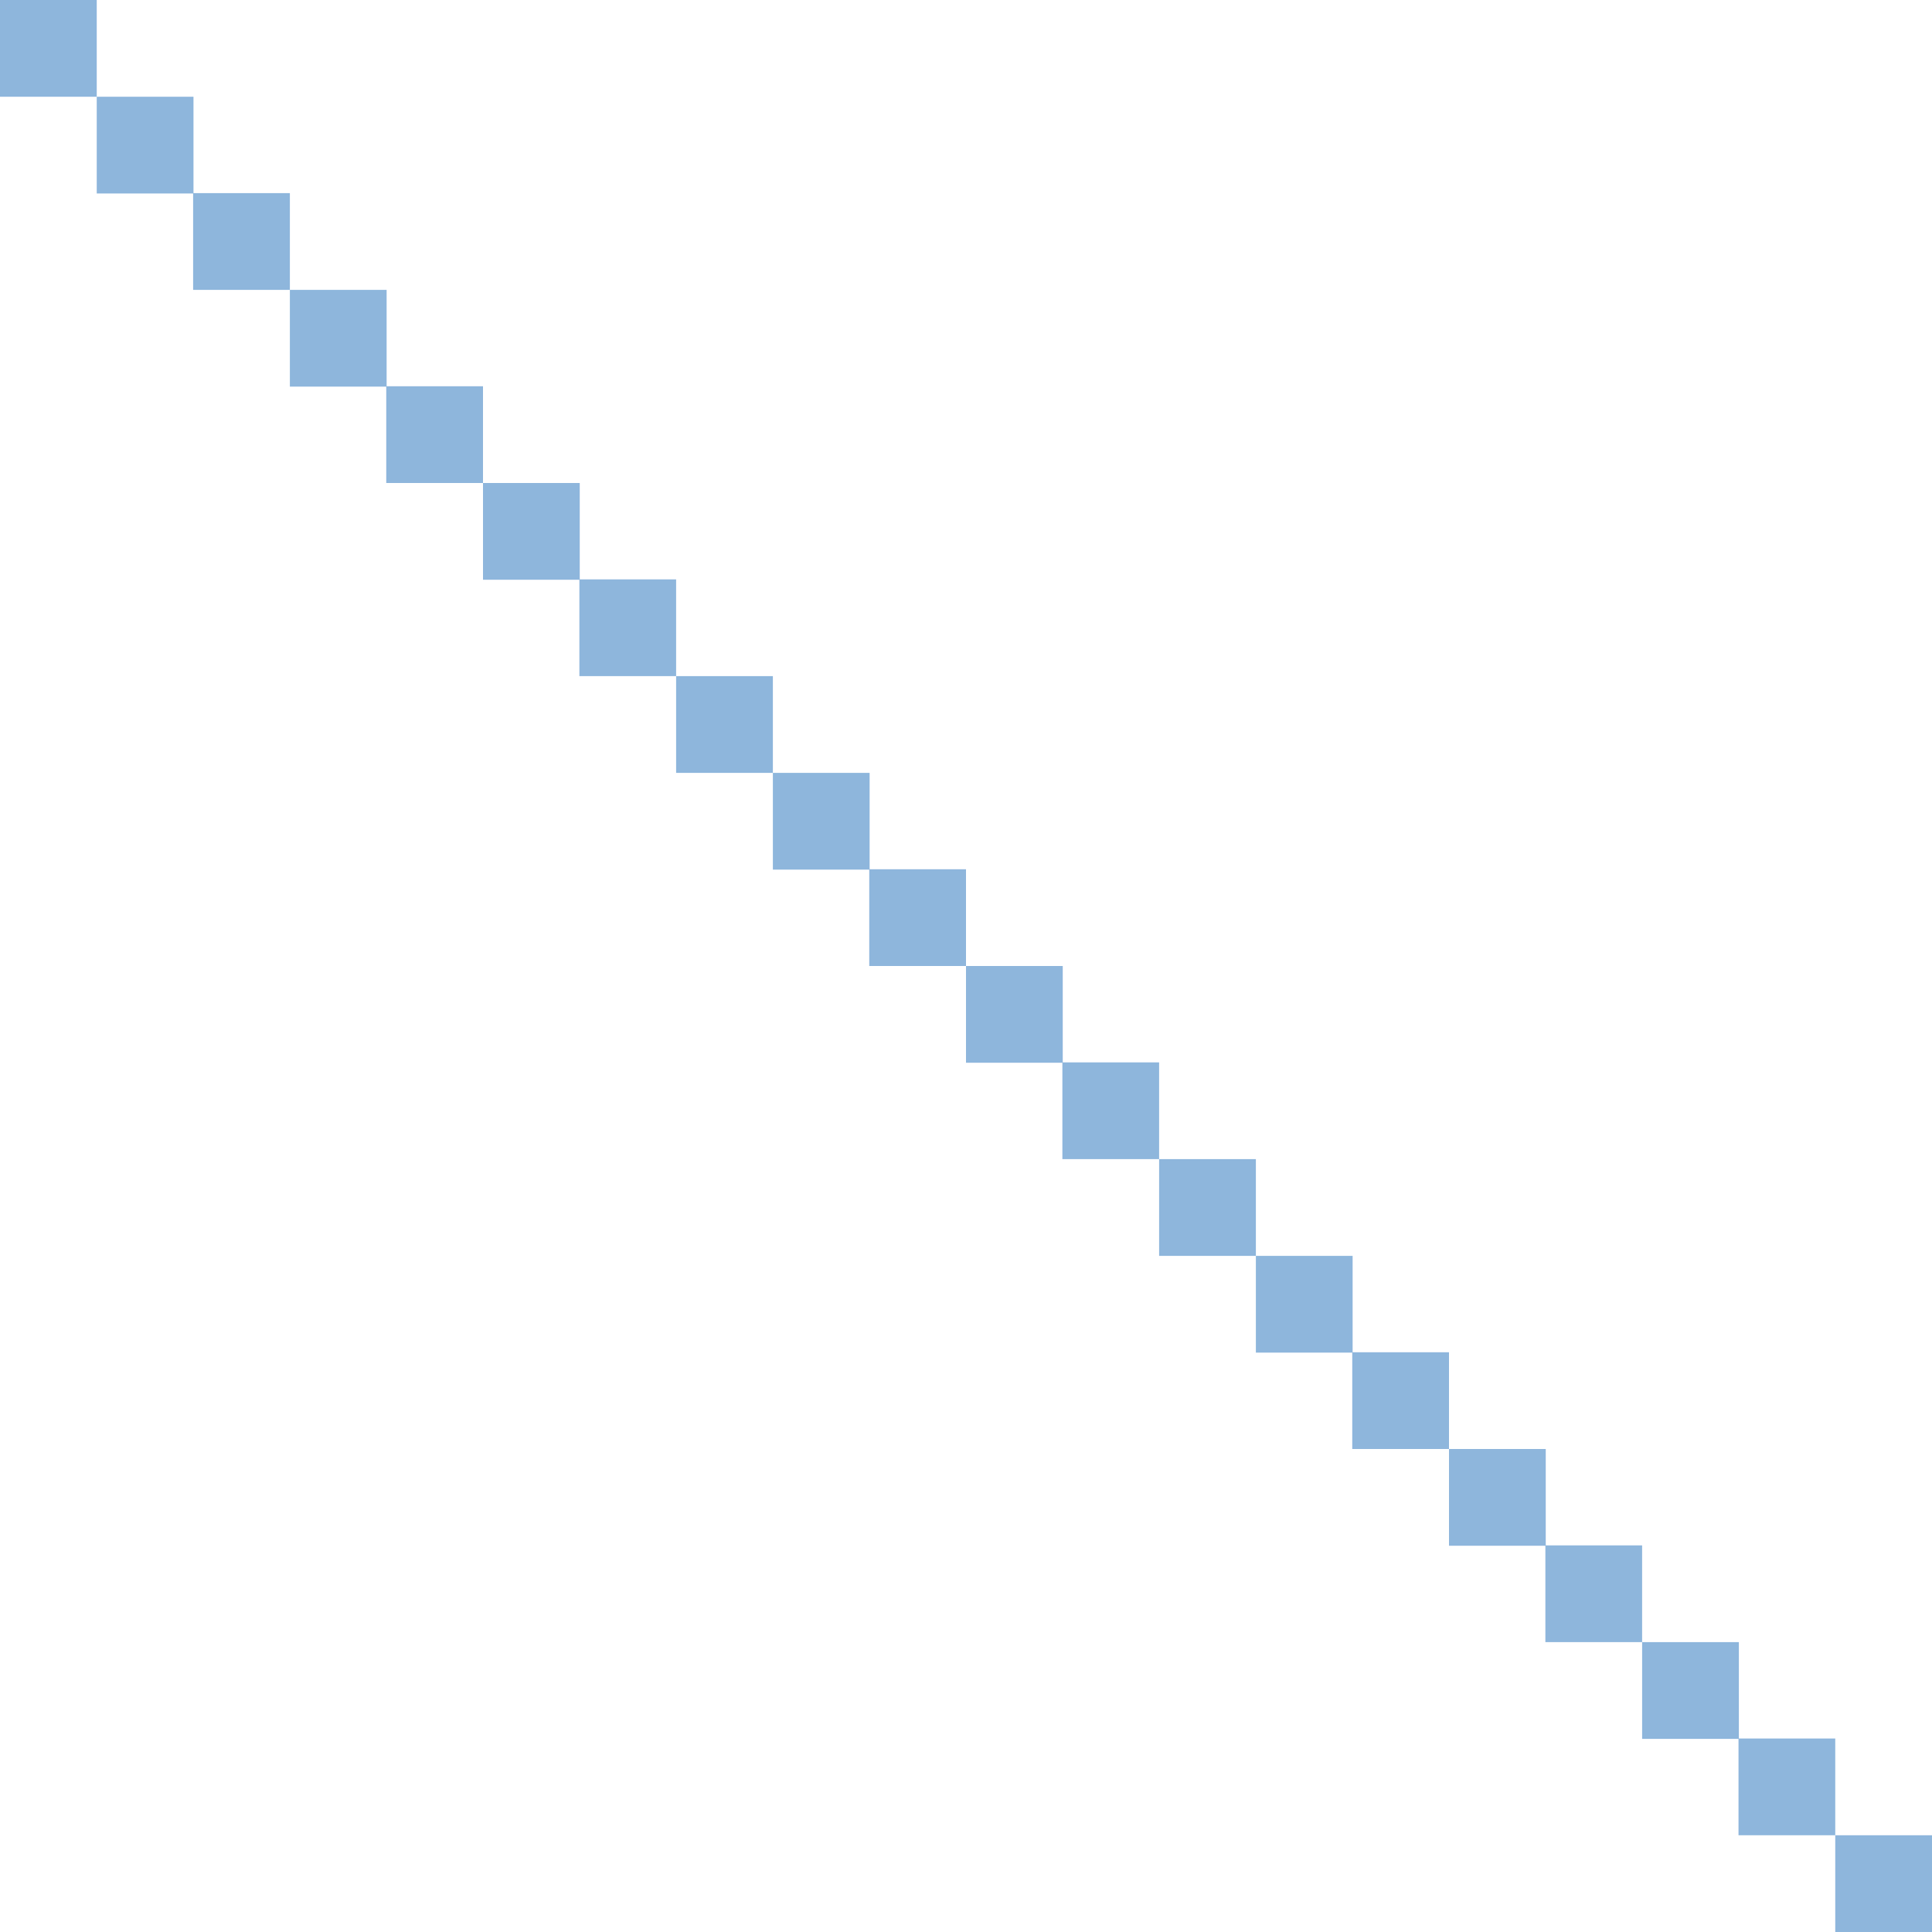 <?xml version="1.0" encoding="UTF-8" standalone="no"?>
<!-- Created with Inkscape (http://www.inkscape.org/) -->

<svg
   width="20"
   height="20"
   viewBox="0 0 5.292 5.292"
   version="1.1"
   id="svg5"
   sodipodi:docname="water-texture.svg"
   inkscape:version="1.1.2 (0a00cf5339, 2022-02-04)"
   xmlns:inkscape="http://www.inkscape.org/namespaces/inkscape"
   xmlns:sodipodi="http://sodipodi.sourceforge.net/DTD/sodipodi-0.dtd"
   xmlns="http://www.w3.org/2000/svg"
   xmlns:svg="http://www.w3.org/2000/svg">
  <sodipodi:namedview
     id="namedview7"
     pagecolor="#ffffff"
     bordercolor="#666666"
     borderopacity="1.0"
     inkscape:pageshadow="2"
     inkscape:pageopacity="0.0"
     inkscape:pagecheckerboard="0"
     inkscape:document-units="mm"
     showgrid="true"
     units="px"
     width="20px"
     inkscape:zoom="15.763323"
     inkscape:cx="5.7728946"
     inkscape:cy="8.4055882"
     inkscape:window-width="1920"
     inkscape:window-height="1016"
     inkscape:window-x="0"
     inkscape:window-y="0"
     inkscape:window-maximized="1"
     inkscape:current-layer="layer1">
    <inkscape:grid
       type="xygrid"
       id="grid824" />
  </sodipodi:namedview>
  <defs
     id="defs2" />
  <g
     inkscape:label="Layer 1"
     inkscape:groupmode="layer"
     id="layer1">
    <rect
       style="fill:#ffffff;fill-opacity:1;stroke:none;stroke-width:1.058;stroke-linejoin:round;stroke-miterlimit:4;stroke-dasharray:none;stroke-opacity:1"
       id="rect6933"
       width="5.292"
       height="5.292"
       x="0"
       y="0" />
    <rect
       style="fill:#ffffff;fill-opacity:1;stroke:none;stroke-width:4.33279e-05;stroke-linejoin:round"
       id="rect848"
       width="1.323"
       height="1.5894572e-07"
       x="1.5894572e-07"
       y="-1.5894572e-07"
       transform="scale(1,-1)" />
    <path
       style="fill:none;stroke:#8eb6dc;stroke-width:0.265;stroke-linecap:butt;stroke-linejoin:miter;stroke-miterlimit:4;stroke-dasharray:none;stroke-opacity:1"
       d="m 13.229,5.292 5.292,5.292"
       id="path1017" />
    <rect
       style="fill:#8eb6dc;fill-opacity:1;stroke:none;stroke-width:0.265;stroke-linejoin:round;stroke-miterlimit:4;stroke-dasharray:none;stroke-opacity:1"
       id="rect1621-0"
       width="0.265"
       height="0.265"
       x="0.265"
       y="0.265" />
    <rect
       style="fill:#8eb6dc;fill-opacity:1;stroke:none;stroke-width:0.265;stroke-linejoin:round;stroke-miterlimit:4;stroke-dasharray:none;stroke-opacity:1"
       id="rect1621-6"
       width="0.265"
       height="0.265"
       x="0.529"
       y="0.529" />
    <rect
       style="fill:#8eb6dc;fill-opacity:1;stroke:none;stroke-width:0.265;stroke-linejoin:round;stroke-miterlimit:4;stroke-dasharray:none;stroke-opacity:1"
       id="rect1621-64"
       width="0.265"
       height="0.265"
       x="0.794"
       y="0.794" />
    <rect
       style="fill:#8eb6dc;fill-opacity:1;stroke:none;stroke-width:0.265;stroke-linejoin:round;stroke-miterlimit:4;stroke-dasharray:none;stroke-opacity:1"
       id="rect1621-64-8"
       width="0.265"
       height="0.265"
       x="1.058"
       y="1.058" />
    <rect
       style="fill:#8eb6dc;fill-opacity:1;stroke:none;stroke-width:0.265;stroke-linejoin:round;stroke-miterlimit:4;stroke-dasharray:none;stroke-opacity:1"
       id="rect1621-64-9"
       width="0.265"
       height="0.265"
       x="-1.920929e-09"
       y="-1.1920929e-08" />
    <rect
       style="fill:#ffffff;fill-opacity:1;stroke:none;stroke-width:4.33279e-05;stroke-linejoin:round"
       id="rect848-6"
       width="1.323"
       height="1.5894572e-07"
       x="1.323"
       y="-1.323"
       transform="scale(1,-1)" />
    <rect
       style="fill:#8eb6dc;fill-opacity:1;stroke:none;stroke-width:0.265;stroke-linejoin:round;stroke-miterlimit:4;stroke-dasharray:none;stroke-opacity:1"
       id="rect1621-0-0"
       width="0.265"
       height="0.265"
       x="1.587"
       y="1.587" />
    <rect
       style="fill:#8eb6dc;fill-opacity:1;stroke:none;stroke-width:0.265;stroke-linejoin:round;stroke-miterlimit:4;stroke-dasharray:none;stroke-opacity:1"
       id="rect1621-6-7"
       width="0.265"
       height="0.265"
       x="1.852"
       y="1.852" />
    <rect
       style="fill:#8eb6dc;fill-opacity:1;stroke:none;stroke-width:0.265;stroke-linejoin:round;stroke-miterlimit:4;stroke-dasharray:none;stroke-opacity:1"
       id="rect1621-64-0"
       width="0.265"
       height="0.265"
       x="2.117"
       y="2.117" />
    <rect
       style="fill:#8eb6dc;fill-opacity:1;stroke:none;stroke-width:0.265;stroke-linejoin:round;stroke-miterlimit:4;stroke-dasharray:none;stroke-opacity:1"
       id="rect1621-64-8-1"
       width="0.265"
       height="0.265"
       x="2.381"
       y="2.381" />
    <rect
       style="fill:#8eb6dc;fill-opacity:1;stroke:none;stroke-width:0.265;stroke-linejoin:round;stroke-miterlimit:4;stroke-dasharray:none;stroke-opacity:1"
       id="rect1621-64-9-0"
       width="0.265"
       height="0.265"
       x="1.323"
       y="1.323" />
    <rect
       style="fill:#ffffff;fill-opacity:1;stroke:none;stroke-width:4.33279e-05;stroke-linejoin:round"
       id="rect848-1"
       width="1.323"
       height="1.5894572e-07"
       x="2.646"
       y="-2.646"
       transform="scale(1,-1)" />
    <rect
       style="fill:#8eb6dc;fill-opacity:1;stroke:none;stroke-width:0.265;stroke-linejoin:round;stroke-miterlimit:4;stroke-dasharray:none;stroke-opacity:1"
       id="rect1621-0-3"
       width="0.265"
       height="0.265"
       x="2.91"
       y="2.91" />
    <rect
       style="fill:#8eb6dc;fill-opacity:1;stroke:none;stroke-width:0.265;stroke-linejoin:round;stroke-miterlimit:4;stroke-dasharray:none;stroke-opacity:1"
       id="rect1621-6-77"
       width="0.265"
       height="0.265"
       x="3.175"
       y="3.175" />
    <rect
       style="fill:#8eb6dc;fill-opacity:1;stroke:none;stroke-width:0.265;stroke-linejoin:round;stroke-miterlimit:4;stroke-dasharray:none;stroke-opacity:1"
       id="rect1621-64-2"
       width="0.265"
       height="0.265"
       x="3.44"
       y="3.44" />
    <rect
       style="fill:#8eb6dc;fill-opacity:1;stroke:none;stroke-width:0.265;stroke-linejoin:round;stroke-miterlimit:4;stroke-dasharray:none;stroke-opacity:1"
       id="rect1621-64-8-6"
       width="0.265"
       height="0.265"
       x="3.704"
       y="3.704" />
    <rect
       style="fill:#8eb6dc;fill-opacity:1;stroke:none;stroke-width:0.265;stroke-linejoin:round;stroke-miterlimit:4;stroke-dasharray:none;stroke-opacity:1"
       id="rect1621-64-9-4"
       width="0.265"
       height="0.265"
       x="2.646"
       y="2.646" />
    <rect
       style="fill:#ffffff;fill-opacity:1;stroke:none;stroke-width:4.33279e-05;stroke-linejoin:round"
       id="rect848-5"
       width="1.323"
       height="1.5894572e-07"
       x="3.969"
       y="-3.969"
       transform="scale(1,-1)" />
    <rect
       style="fill:#8eb6dc;fill-opacity:1;stroke:none;stroke-width:0.265;stroke-linejoin:round;stroke-miterlimit:4;stroke-dasharray:none;stroke-opacity:1"
       id="rect1621-0-2"
       width="0.265"
       height="0.265"
       x="4.233"
       y="4.233" />
    <rect
       style="fill:#8eb6dc;fill-opacity:1;stroke:none;stroke-width:0.265;stroke-linejoin:round;stroke-miterlimit:4;stroke-dasharray:none;stroke-opacity:1"
       id="rect1621-6-0"
       width="0.265"
       height="0.265"
       x="4.498"
       y="4.498" />
    <rect
       style="fill:#8eb6dc;fill-opacity:1;stroke:none;stroke-width:0.265;stroke-linejoin:round;stroke-miterlimit:4;stroke-dasharray:none;stroke-opacity:1"
       id="rect1621-64-29"
       width="0.265"
       height="0.265"
       x="4.762"
       y="4.762" />
    <rect
       style="fill:#8eb6dc;fill-opacity:1;stroke:none;stroke-width:0.265;stroke-linejoin:round;stroke-miterlimit:4;stroke-dasharray:none;stroke-opacity:1"
       id="rect1621-64-8-0"
       width="0.265"
       height="0.265"
       x="5.027"
       y="5.027" />
    <rect
       style="fill:#8eb6dc;fill-opacity:1;stroke:none;stroke-width:0.265;stroke-linejoin:round;stroke-miterlimit:4;stroke-dasharray:none;stroke-opacity:1"
       id="rect1621-64-9-9"
       width="0.265"
       height="0.265"
       x="3.969"
       y="3.969" />
  </g>
</svg>
